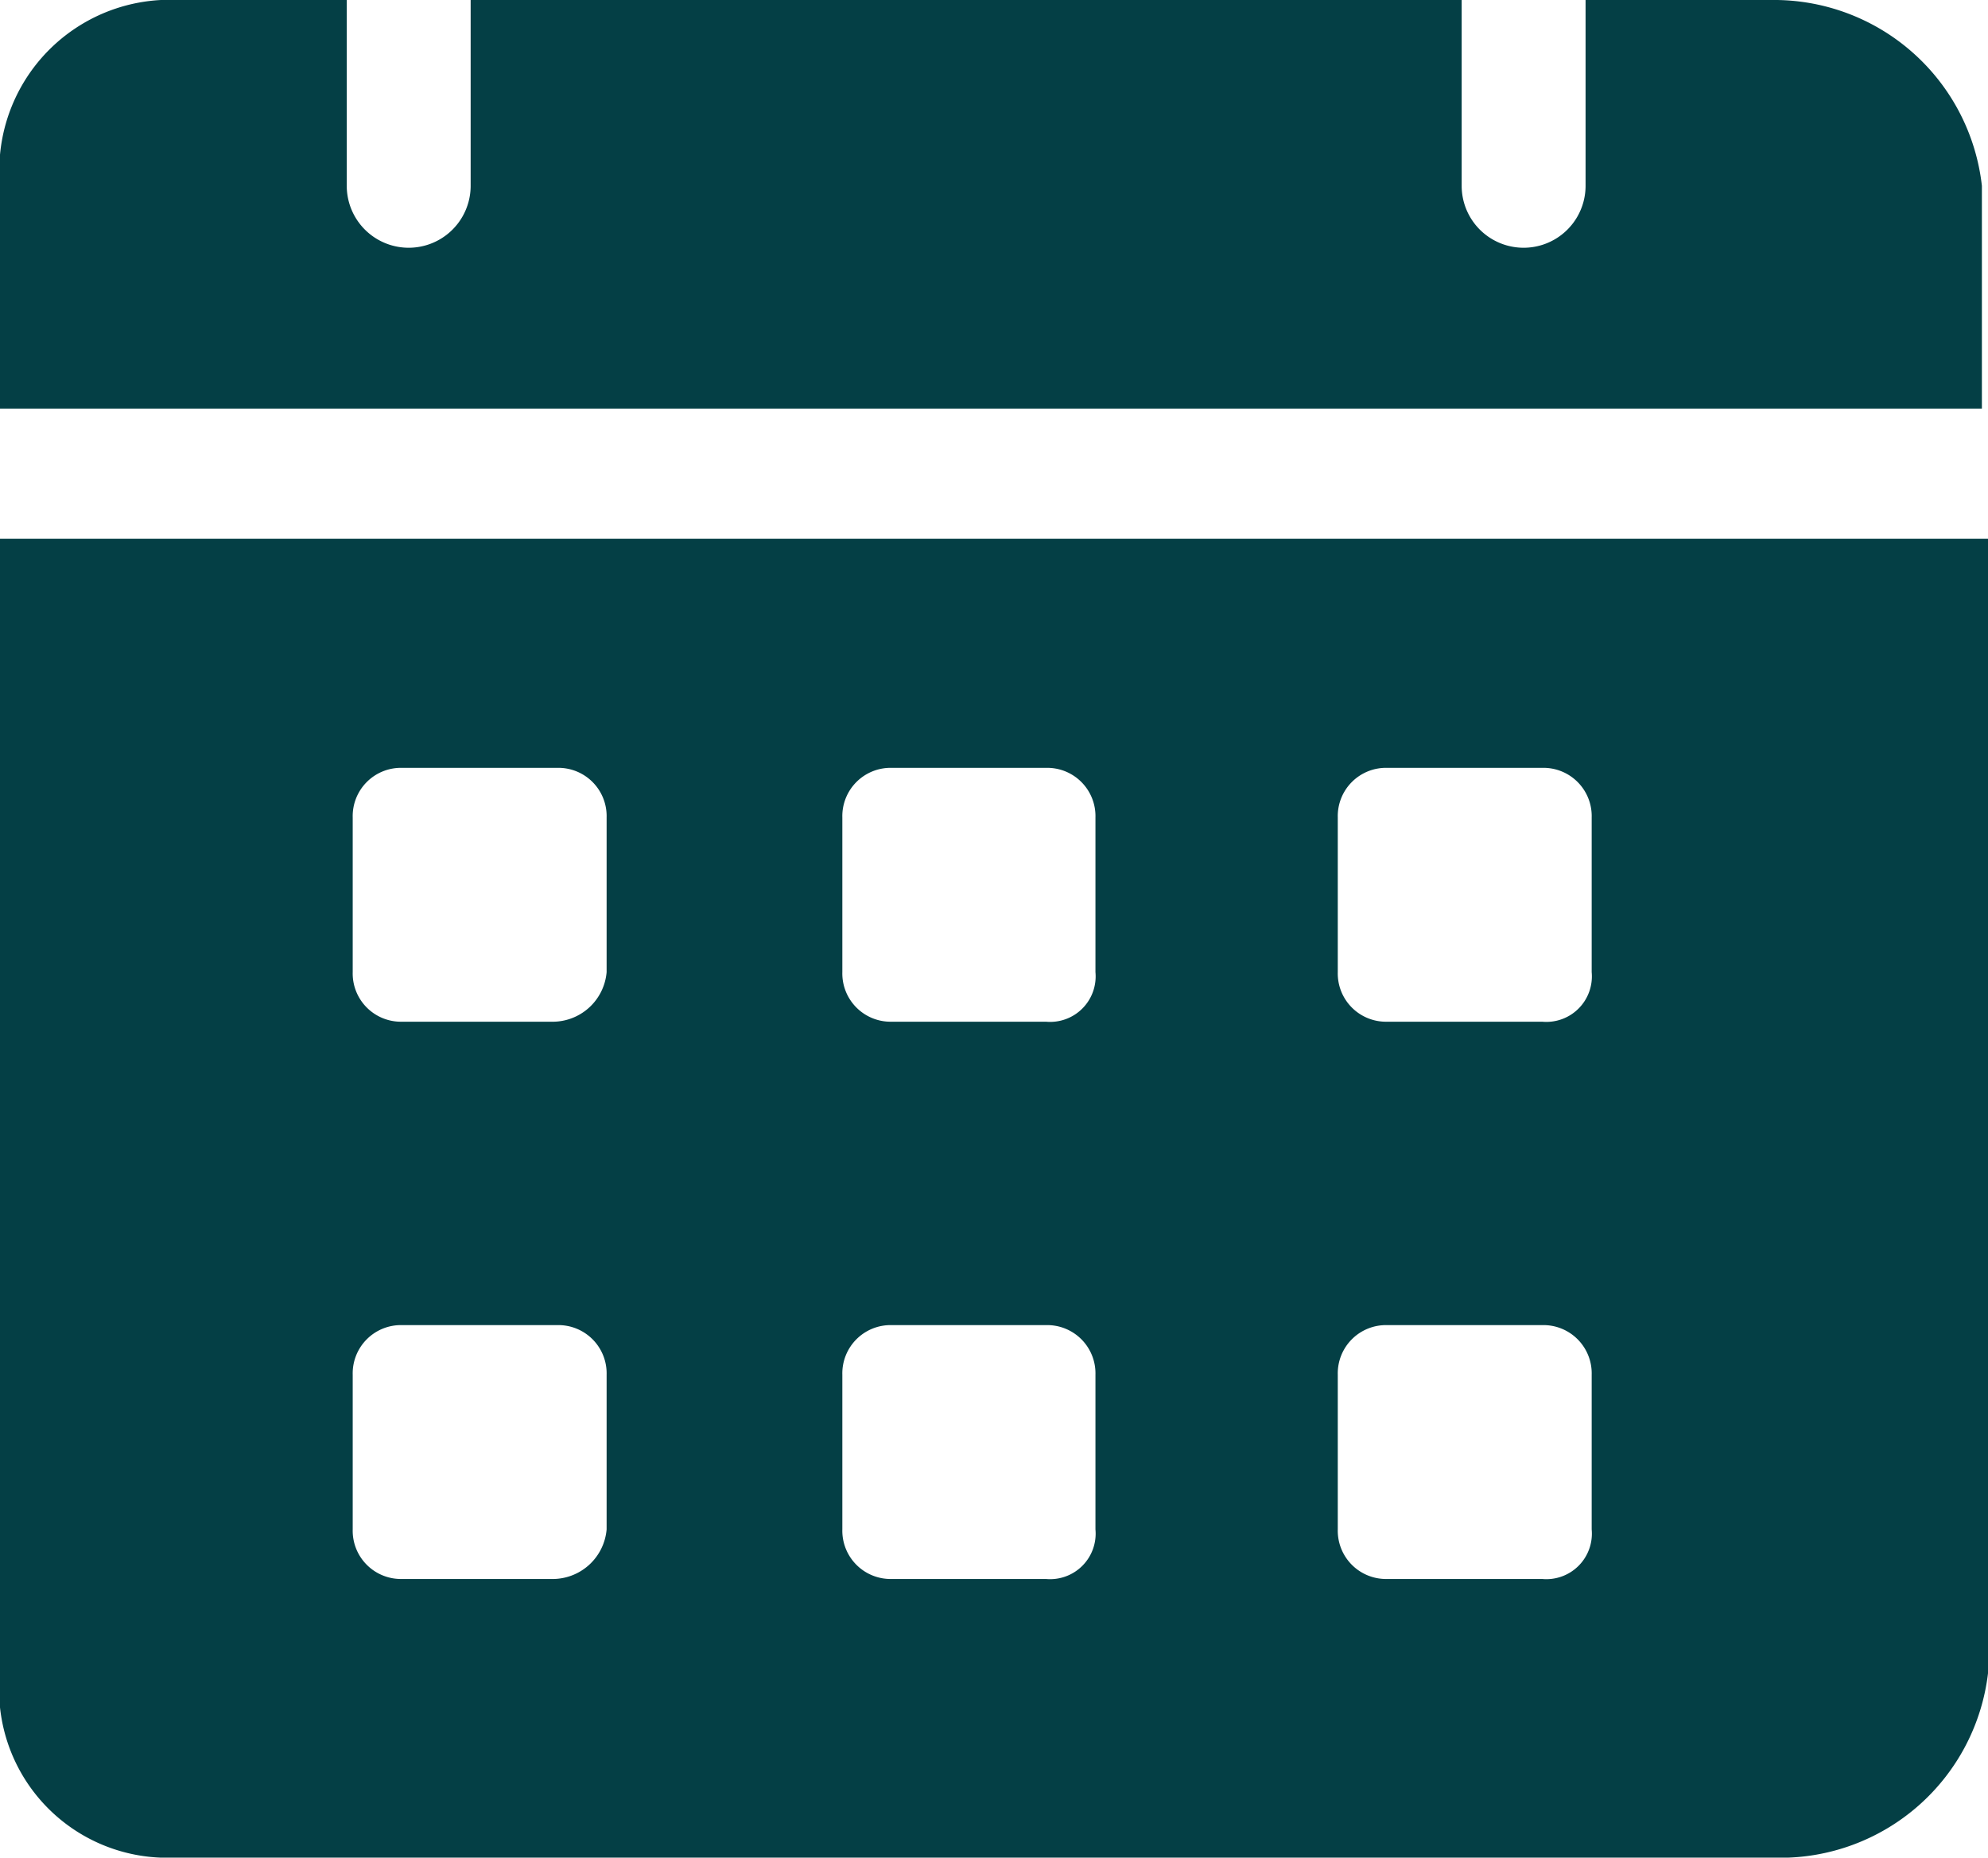 <svg xmlns="http://www.w3.org/2000/svg" width="12.355" height="11.547" viewBox="0 0 12.355 11.547">
  <path id="Path_106" data-name="Path 106" d="M12.008,2H10.854V3.155a.385.385,0,1,1-.77,0V2H3.925V3.155a.385.385,0,1,1-.77,0V2H2A1.06,1.06,0,0,0,1,3.155V4.54H13.317V3.155A1.3,1.3,0,0,0,12.008,2ZM1,5.349v7.044a1.045,1.045,0,0,0,1.039,1.155H12.047a1.3,1.3,0,0,0,1.309-1.155V5.349Zm3.426,6.466H3.5a.3.3,0,0,1-.308-.308v-.962a.3.3,0,0,1,.308-.308h.962a.3.3,0,0,1,.308.308v.962a.337.337,0,0,1-.346.308Zm0-3.464H3.5a.3.3,0,0,1-.308-.308V7.081A.3.3,0,0,1,3.5,6.773h.962a.3.3,0,0,1,.308.308v.962a.337.337,0,0,1-.346.308ZM7.5,11.815H6.543a.3.3,0,0,1-.308-.308v-.962a.3.3,0,0,1,.308-.308H7.5a.3.3,0,0,1,.308.308v.962A.283.283,0,0,1,7.5,11.815Zm0-3.464H6.543a.3.3,0,0,1-.308-.308V7.081a.3.3,0,0,1,.308-.308H7.5a.3.3,0,0,1,.308.308v.962A.283.283,0,0,1,7.5,8.351Zm3.079,3.464H9.622a.3.3,0,0,1-.308-.308v-.962a.3.3,0,0,1,.308-.308h.962a.3.3,0,0,1,.308.308v.962A.283.283,0,0,1,10.584,11.815Zm0-3.464H9.622a.3.3,0,0,1-.308-.308V7.081a.3.3,0,0,1,.308-.308h.962a.3.3,0,0,1,.308.308v.962A.283.283,0,0,1,10.584,8.351Z" transform="translate(-1 -2)" fill="#043f45"/>
</svg>
